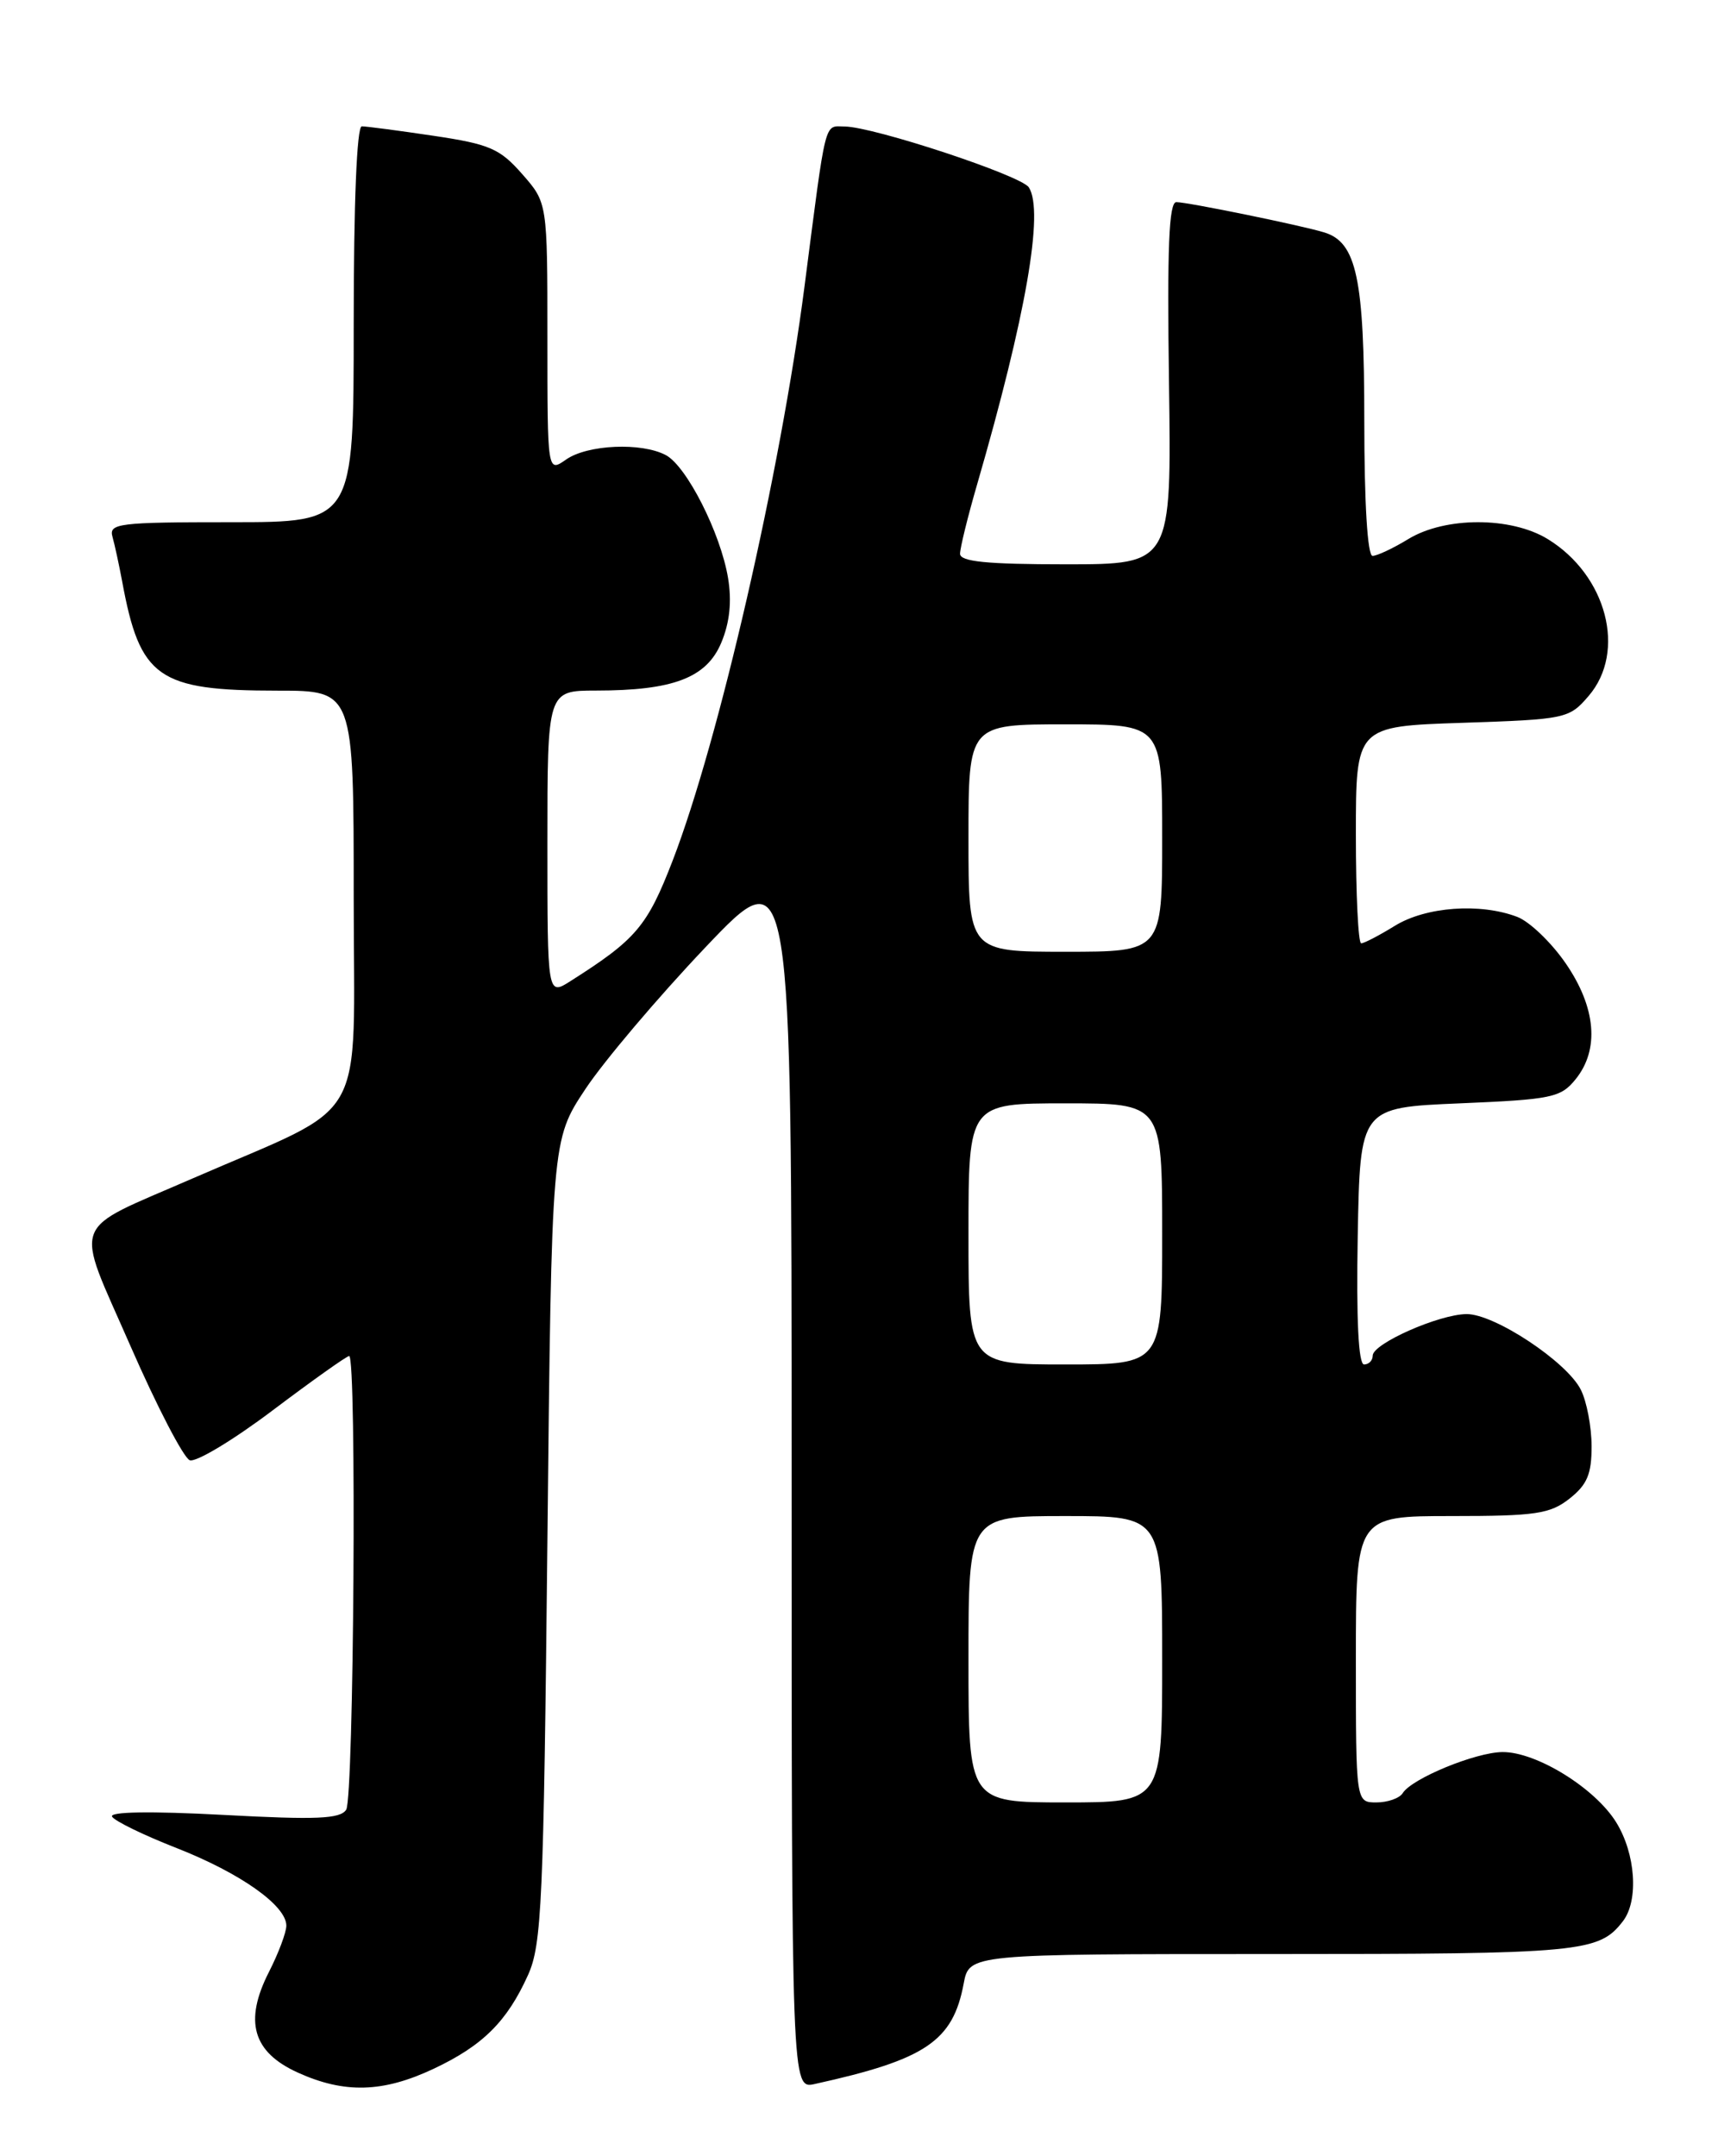 <?xml version="1.0" encoding="UTF-8" standalone="no"?>
<!DOCTYPE svg PUBLIC "-//W3C//DTD SVG 1.1//EN" "http://www.w3.org/Graphics/SVG/1.1/DTD/svg11.dtd" >
<svg xmlns="http://www.w3.org/2000/svg" xmlns:xlink="http://www.w3.org/1999/xlink" version="1.1" viewBox="0 0 204 256">
 <g >
 <path fill="currentColor"
d=" M 51.50 245.62 C 57.33 242.87 60.21 240.01 62.70 234.49 C 64.33 230.88 64.55 225.91 65.00 182.93 C 65.50 135.36 65.50 135.36 69.50 129.32 C 71.70 126.00 78.11 118.43 83.75 112.49 C 94.00 101.70 94.00 101.70 94.00 174.87 C 94.00 248.04 94.00 248.04 96.75 247.43 C 109.92 244.53 113.15 242.35 114.43 235.51 C 115.09 232.00 115.09 232.00 151.11 232.00 C 187.88 232.00 189.86 231.81 192.72 228.09 C 194.60 225.63 194.22 220.09 191.91 216.36 C 189.40 212.30 182.43 207.99 178.41 208.02 C 175.20 208.05 167.64 211.16 166.56 212.90 C 166.19 213.50 164.78 214.00 163.44 214.00 C 161.00 214.00 161.00 214.00 161.00 197.00 C 161.00 180.00 161.00 180.00 172.37 180.00 C 182.35 180.00 184.05 179.75 186.37 177.93 C 188.47 176.27 189.00 175.01 188.99 171.68 C 188.98 169.38 188.41 166.38 187.71 165.00 C 186.05 161.68 177.45 155.99 174.14 156.02 C 170.86 156.05 163.00 159.53 163.00 160.95 C 163.00 161.53 162.54 162.00 161.97 162.00 C 161.31 162.00 161.04 156.69 161.22 146.75 C 161.50 131.50 161.50 131.50 173.34 131.00 C 184.27 130.54 185.33 130.32 187.09 128.14 C 189.95 124.61 189.52 119.61 185.91 114.37 C 184.21 111.90 181.63 109.42 180.16 108.86 C 175.76 107.18 169.31 107.65 165.63 109.92 C 163.78 111.06 161.98 112.00 161.63 112.00 C 161.28 112.00 161.00 106.20 161.00 99.12 C 161.00 86.24 161.00 86.24 173.63 85.82 C 185.94 85.41 186.32 85.33 188.63 82.64 C 193.17 77.37 190.79 68.28 183.76 63.99 C 179.39 61.33 171.60 61.34 167.23 64.00 C 165.43 65.10 163.51 66.00 162.98 66.00 C 162.38 66.00 162.00 59.72 162.00 49.95 C 162.00 33.08 161.09 28.78 157.26 27.60 C 154.62 26.78 141.04 24.00 139.68 24.00 C 138.80 24.00 138.58 29.43 138.81 45.50 C 139.11 67.00 139.11 67.00 126.56 67.00 C 117.16 67.00 114.00 66.68 114.00 65.75 C 114.00 65.06 114.91 61.35 116.03 57.50 C 121.82 37.52 123.99 25.10 122.17 22.25 C 121.28 20.84 103.73 15.05 100.30 15.02 C 97.83 15.00 98.15 13.74 95.53 34.00 C 92.67 56.11 85.36 87.94 79.88 102.16 C 76.86 109.98 75.55 111.53 67.75 116.48 C 65.00 118.23 65.00 118.23 65.00 100.12 C 65.00 82.00 65.00 82.00 70.75 81.99 C 79.95 81.99 83.90 80.48 85.65 76.30 C 86.65 73.91 86.91 71.40 86.45 68.62 C 85.56 63.29 81.54 55.36 79.07 54.04 C 76.19 52.50 69.76 52.78 67.22 54.56 C 65.00 56.11 65.00 56.11 65.00 40.09 C 65.00 24.07 65.00 24.07 62.00 20.66 C 59.35 17.64 58.13 17.11 51.46 16.12 C 47.31 15.50 43.49 15.00 42.96 15.00 C 42.37 15.00 42.00 24.17 42.00 38.50 C 42.00 62.00 42.00 62.00 27.43 62.00 C 14.04 62.00 12.90 62.14 13.36 63.75 C 13.63 64.71 14.14 67.08 14.50 69.00 C 16.62 80.51 18.74 82.00 32.97 82.00 C 42.00 82.00 42.00 82.00 42.00 106.48 C 42.00 134.28 44.06 130.69 22.86 139.92 C 8.11 146.35 8.80 144.50 15.47 159.76 C 18.62 166.97 21.80 173.09 22.53 173.37 C 23.26 173.65 27.70 170.98 32.39 167.44 C 37.09 163.90 41.17 161.00 41.46 161.00 C 42.37 161.00 42.02 213.41 41.11 214.86 C 40.41 215.96 37.60 216.08 26.49 215.48 C 17.85 215.02 12.94 215.10 13.31 215.69 C 13.63 216.22 17.09 217.90 21.00 219.43 C 28.56 222.40 34.00 226.25 34.00 228.63 C 34.00 229.43 33.07 231.90 31.94 234.12 C 28.95 239.98 30.00 243.64 35.35 246.07 C 40.90 248.59 45.48 248.46 51.50 245.62 Z  M 115.00 197.00 C 115.00 180.00 115.00 180.00 126.50 180.00 C 138.00 180.00 138.00 180.00 138.00 197.00 C 138.00 214.00 138.00 214.00 126.50 214.00 C 115.00 214.00 115.00 214.00 115.00 197.00 Z  M 115.00 146.50 C 115.00 131.00 115.00 131.00 126.50 131.00 C 138.00 131.00 138.00 131.00 138.00 146.50 C 138.00 162.00 138.00 162.00 126.50 162.00 C 115.00 162.00 115.00 162.00 115.00 146.50 Z  M 115.00 99.50 C 115.00 86.00 115.00 86.00 126.50 86.00 C 138.00 86.00 138.00 86.00 138.00 99.50 C 138.00 113.00 138.00 113.00 126.50 113.00 C 115.00 113.00 115.00 113.00 115.00 99.50 Z "/>
</g>
</svg>